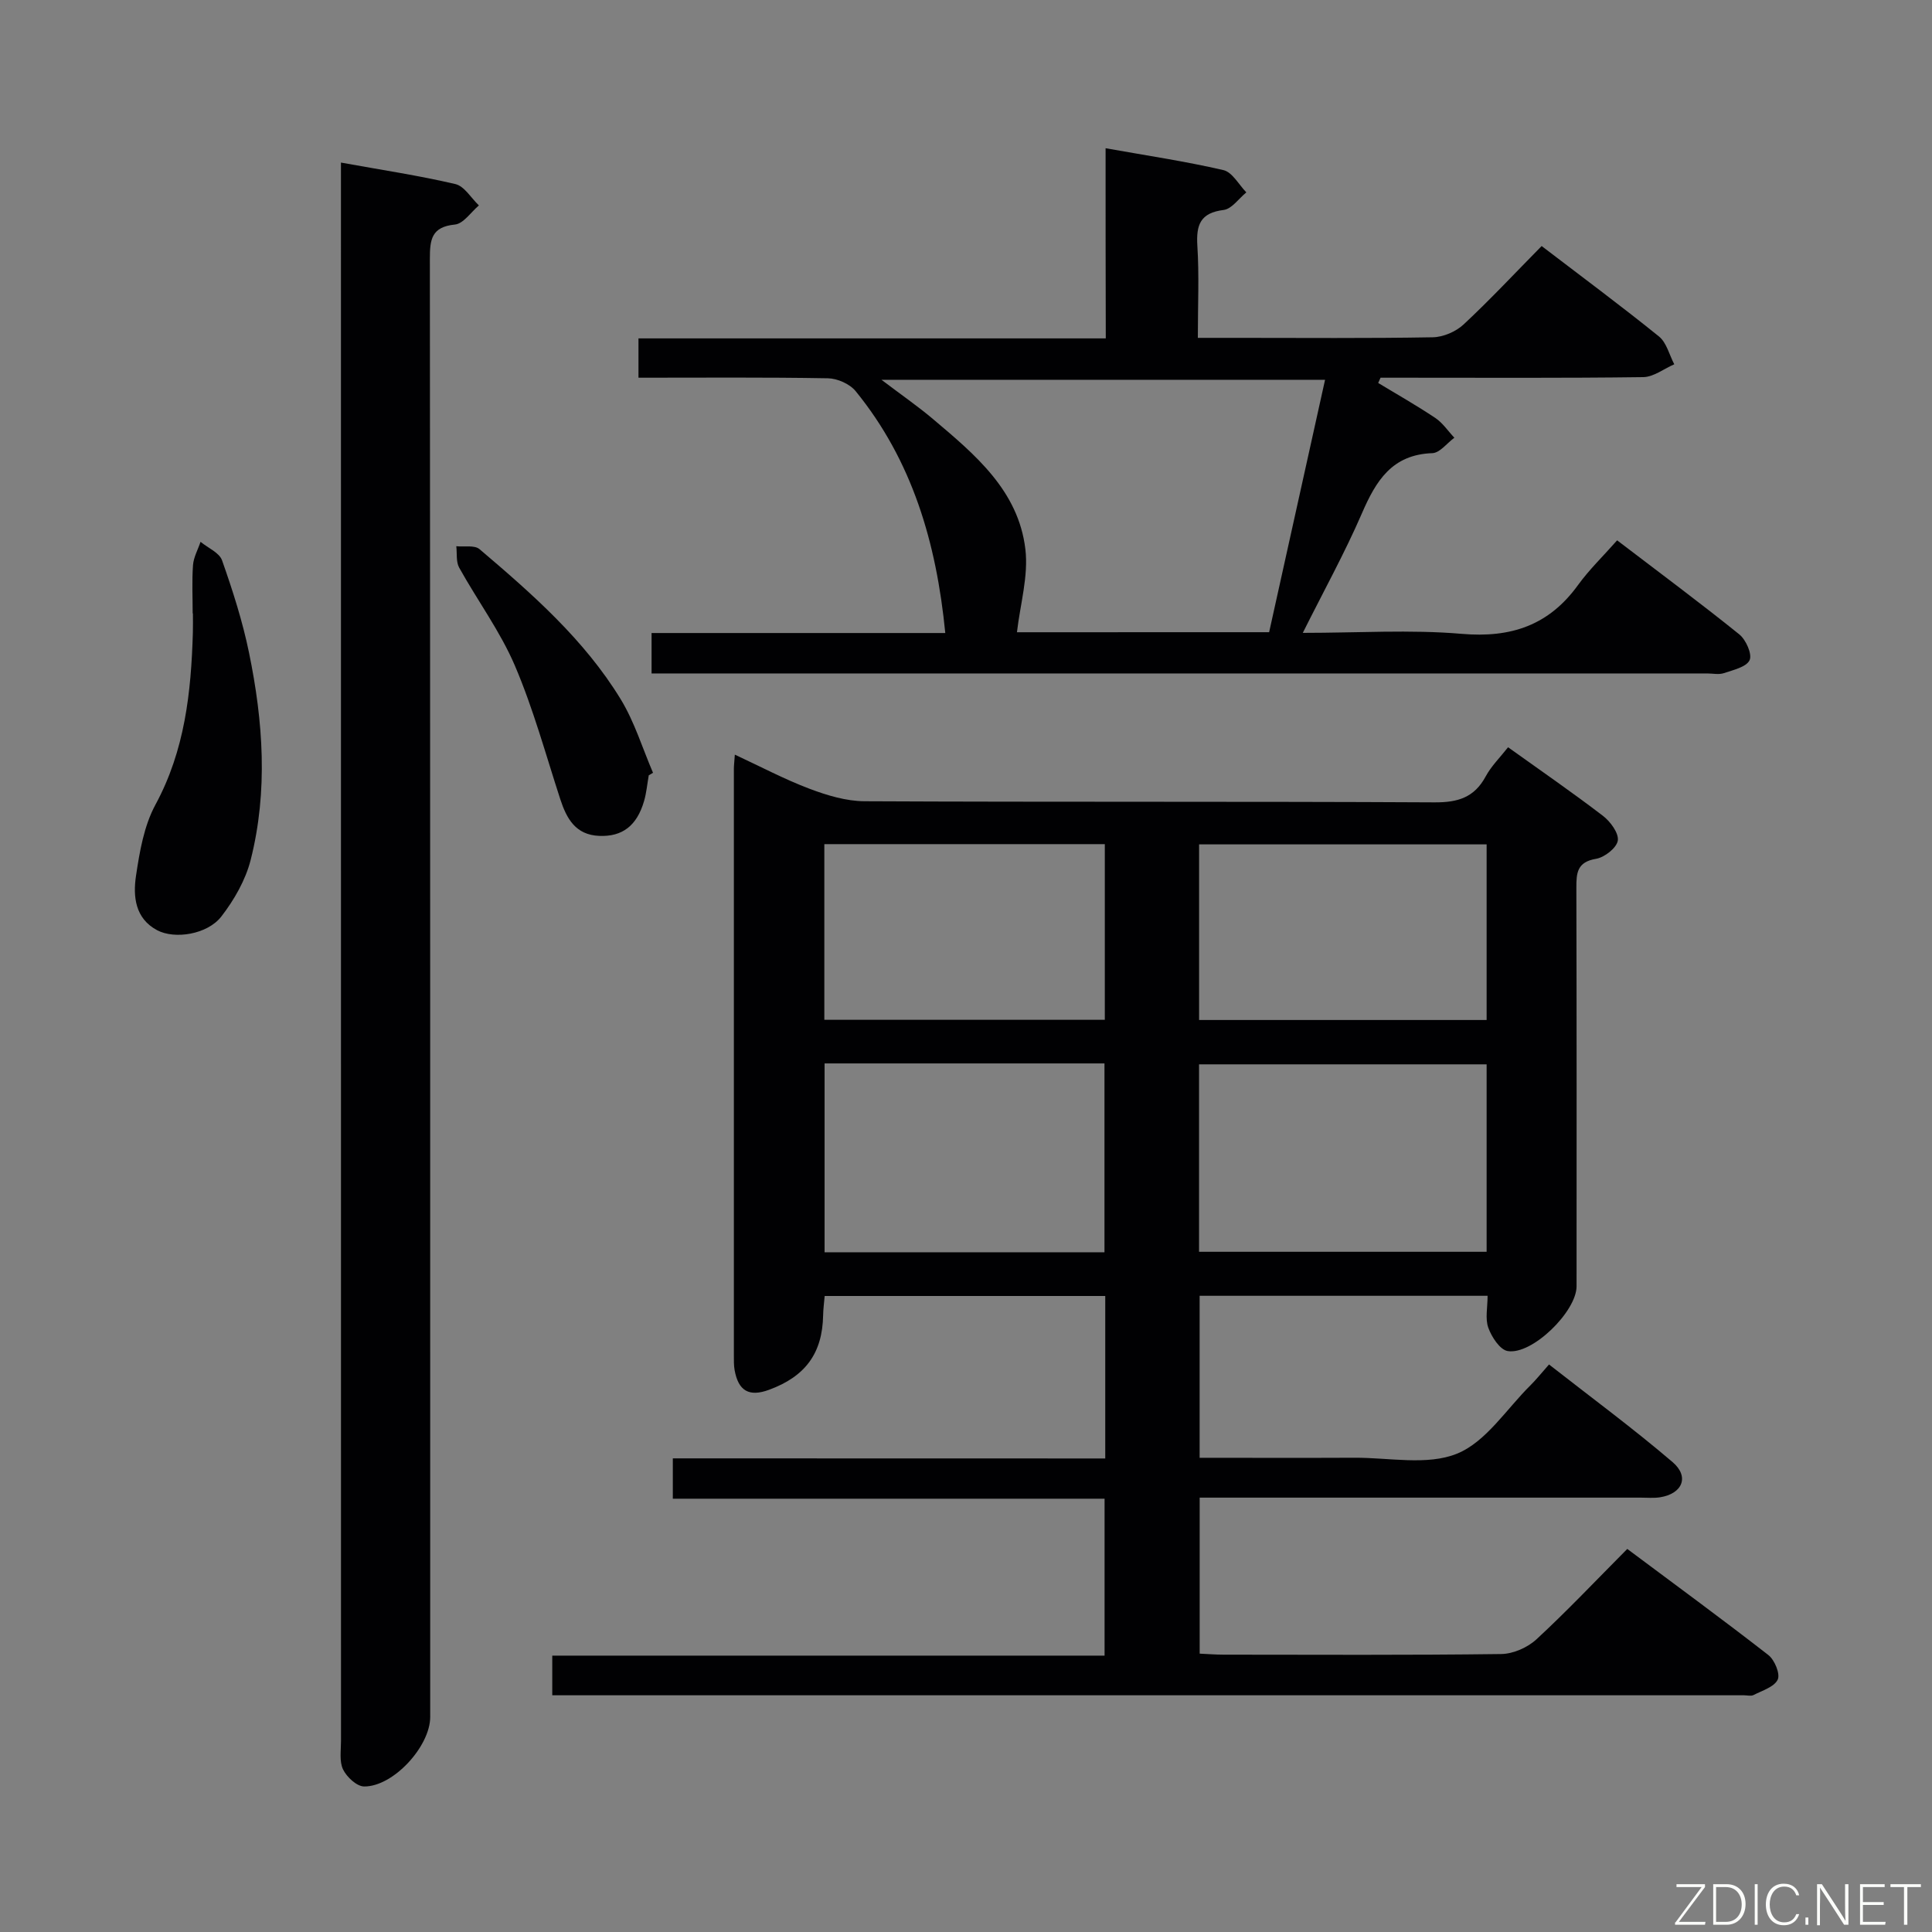 <svg enable-background="new 0 0 400 400" viewBox="0 0 400 400" xmlns="http://www.w3.org/2000/svg"><rect x="0" y="0" width="400" height="400" fill="#808080" stroke="none"/><path d="m228.83 301.96c0-11.72 0-22.52 0-33.64-19.39 0-38.61 0-58.09 0-.12 1.41-.3 2.7-.32 4-.15 7.82-3.63 12.64-11.19 15.42-4.13 1.52-6.36.26-7.14-4.09-.17-.97-.15-1.99-.15-2.99-.01-40.5 0-80.99 0-121.49 0-.66.09-1.31.2-2.93 5.4 2.51 10.3 5.11 15.45 7.06 3.63 1.37 7.59 2.57 11.41 2.59 39.33.19 78.66.02 117.99.23 4.83.03 8.24-.99 10.6-5.36 1.15-2.14 2.97-3.92 4.64-6.05 6.76 4.84 13.32 9.36 19.64 14.2 1.54 1.18 3.31 3.58 3.08 5.12-.23 1.51-2.75 3.49-4.52 3.78-3.92.66-4.07 2.92-4.06 6.02.07 27.5.05 54.99.04 82.49 0 5.21-9.22 14.27-14.27 13.4-1.61-.28-3.31-2.91-4-4.82-.68-1.88-.15-4.21-.15-6.62-20.06 0-39.65 0-59.62 0v33.54c10.81 0 21.44.04 32.06-.01 7.15-.04 15.05 1.66 21.22-.84 6-2.43 10.23-9.23 15.2-14.14 1.18-1.17 2.22-2.48 3.86-4.33 8.78 6.87 17.43 13.25 25.58 20.21 3.55 3.04 2.03 6.56-2.61 7.29-1.3.2-2.66.07-3.99.07-28.5 0-56.99 0-85.49 0-1.81 0-3.63 0-5.82 0v32.3c1.67.07 3.3.21 4.93.21 19.16.01 38.33.12 57.49-.13 2.48-.03 5.46-1.34 7.3-3.04 6.35-5.87 12.3-12.17 18.81-18.72 9.88 7.38 19.65 14.53 29.2 21.96 1.3 1.01 2.5 3.91 1.95 5.09-.71 1.52-3.2 2.27-5.01 3.2-.53.27-1.31.05-1.98.05-80.99 0-161.99 0-242.98 0-1.14 0-2.28 0-3.75 0 0-2.71 0-5.12 0-8.21h114.35c0-11.08 0-21.5 0-32.49-29.6 0-59.32 0-89.39 0 0-2.94 0-5.34 0-8.35 29.64.02 59.37.02 89.53.02zm78.96-81.6c-20.13 0-39.84 0-59.54 0v38.81h59.54c0-13.05 0-25.7 0-38.81zm-137.07-.19v39.1h57.95c0-13.2 0-26.08 0-39.1-19.42 0-38.51 0-57.95 0zm137.07-45.35c-20.12 0-39.82 0-59.53 0v36.36h59.53c0-12.22 0-24.03 0-36.36zm-137.12 36.32h58.07c0-12.36 0-24.28 0-36.37-19.44 0-38.63 0-58.07 0z" fill="#010103"/><path d="m228.9 30.69c8.54 1.52 16.54 2.71 24.4 4.53 1.84.43 3.18 3.01 4.74 4.61-1.56 1.27-3.01 3.43-4.7 3.64-4.82.6-5.71 3.06-5.44 7.41.39 6.11.1 12.27.1 19.07h8.15c13.5 0 27 .12 40.49-.12 2.18-.04 4.8-1.17 6.4-2.67 5.47-5.1 10.58-10.58 16.14-16.22 8.34 6.38 16.46 12.39 24.3 18.73 1.57 1.27 2.13 3.8 3.16 5.75-2.14.93-4.28 2.63-6.43 2.66-16.49.22-32.99.12-49.49.12-1.63 0-3.26 0-4.89 0-.16.36-.33.73-.49 1.09 3.95 2.39 7.98 4.67 11.82 7.24 1.54 1.03 2.64 2.71 3.95 4.1-1.52 1.11-3 3.13-4.55 3.19-8.37.29-11.68 5.73-14.6 12.48-3.54 8.17-7.87 16-12.23 24.73 11.44 0 22.24-.71 32.9.2 10.21.88 18.05-1.76 24.08-10.1 2.33-3.21 5.23-6.01 8.1-9.26 9.03 6.89 17.29 13.02 25.29 19.47 1.38 1.11 2.7 4.09 2.14 5.33-.65 1.42-3.38 2.04-5.31 2.69-1.05.36-2.31.07-3.48.07-70.65 0-141.3 0-211.94 0-2.11 0-4.22 0-6.61 0 0-3.05 0-5.46 0-8.37h60.81c-1.84-18.72-6.83-35.68-18.56-50.08-1.22-1.5-3.79-2.63-5.75-2.66-12.96-.23-25.93-.12-39.21-.12 0-2.81 0-5.21 0-8.14h96.75c-.04-13.28-.04-26.03-.04-39.37zm33.86 100.2c3.88-17.53 7.71-34.78 11.58-52.26-30.71 0-60.79 0-91.84 0 4.13 3.13 7.53 5.48 10.68 8.14 8.68 7.33 17.66 14.79 19.11 26.91.67 5.58-1.08 11.46-1.74 17.22 16.63-.01 34.08-.01 52.21-.01z" fill="#010103"/><path d="m70.59 33.66c8.44 1.53 16.14 2.68 23.69 4.45 1.87.44 3.26 2.89 4.87 4.42-1.65 1.39-3.2 3.79-4.97 3.96-4.84.48-5.18 3.09-5.18 7.05.08 100.65.07 201.29.07 301.94 0 6.07-7.64 14.45-13.69 14.39-1.52-.02-3.59-1.95-4.35-3.52-.8-1.65-.43-3.91-.43-5.91-.01-106.81-.01-213.62-.01-320.43 0-1.94 0-3.88 0-6.35z" fill="#010103"/><path d="m39.89 126.98c0-3.33-.17-6.66.07-9.97.12-1.64 1.02-3.22 1.56-4.83 1.54 1.27 3.9 2.24 4.46 3.85 2.2 6.24 4.24 12.6 5.57 19.07 2.94 14.25 3.96 28.67.35 42.93-1.06 4.18-3.42 8.29-6.08 11.73-2.87 3.7-9.63 4.77-13.29 2.83-4.58-2.44-5.01-7.02-4.37-11.28.75-5.02 1.66-10.35 4.03-14.72 6.08-11.23 7.38-23.26 7.74-35.59.04-1.33.01-2.66.01-3.99-.02-.03-.04-.03-.05-.03z" fill="#010103"/><path d="m134.32 160.52c-.32 1.78-.47 3.6-.97 5.32-1.49 5.14-4.52 7.43-9.31 7.22-4.85-.21-6.71-3.53-8.03-7.56-3.02-9.27-5.59-18.75-9.41-27.69-3.04-7.1-7.75-13.47-11.53-20.28-.68-1.22-.42-2.95-.6-4.44 1.63.17 3.77-.27 4.8.6 10.9 9.26 21.7 18.73 29.24 31.08 2.86 4.69 4.5 10.13 6.69 15.23-.3.17-.59.34-.88.52z" fill="#010103"/><g fill="#fbfcfa"><path d="m346.9 398 5.4-7.3h-5.2v-.6h5.9v.6l-5.4 7.2h5.5l-.1.6h-6.2v-.5z"/><path d="m354.7 390.1h2.8c2.3 0 3.9 1.6 3.9 4.1s-1.6 4.3-3.9 4.3h-2.8zm.6 7.8h2c2.2 0 3.3-1.6 3.3-3.6 0-1.8-1-3.6-3.3-3.6h-2z"/><path d="m363.9 390.1v8.4h-.6v-8.4h1.6z"/><path d="m372.5 396.3c-.4 1.3-1.4 2.3-3.2 2.3-2.4 0-3.7-1.9-3.7-4.3 0-2.3 1.2-4.3 3.7-4.3 1.8 0 2.9 1 3.2 2.4h-.6c-.4-1.1-1.1-1.8-2.5-1.8-2.1 0-3 1.9-3 3.7s.9 3.7 3 3.7c1.4 0 2.1-.7 2.5-1.7z"/><path d="m373.8 398.5v-1.5h.6v1.5z"/><path d="m376.2 398.5v-8.4h1c1.3 2 4.4 6.7 4.9 7.6-.1-1.2-.1-2.4-.1-3.8v-3.8h.7v8.4h-.9c-1.2-1.9-4.4-6.8-5-7.7.1 1.1 0 2.3 0 3.9v3.9h-.6z"/><path d="m390 394.4h-4.3v3.5h4.7l-.1.6h-5.2v-8.4h5.1v.6h-4.5v3.1h4.3z"/><path d="m394.2 390.7h-2.8v-.6h6.3v.6h-2.8v7.8h-.7z"/></g></svg>